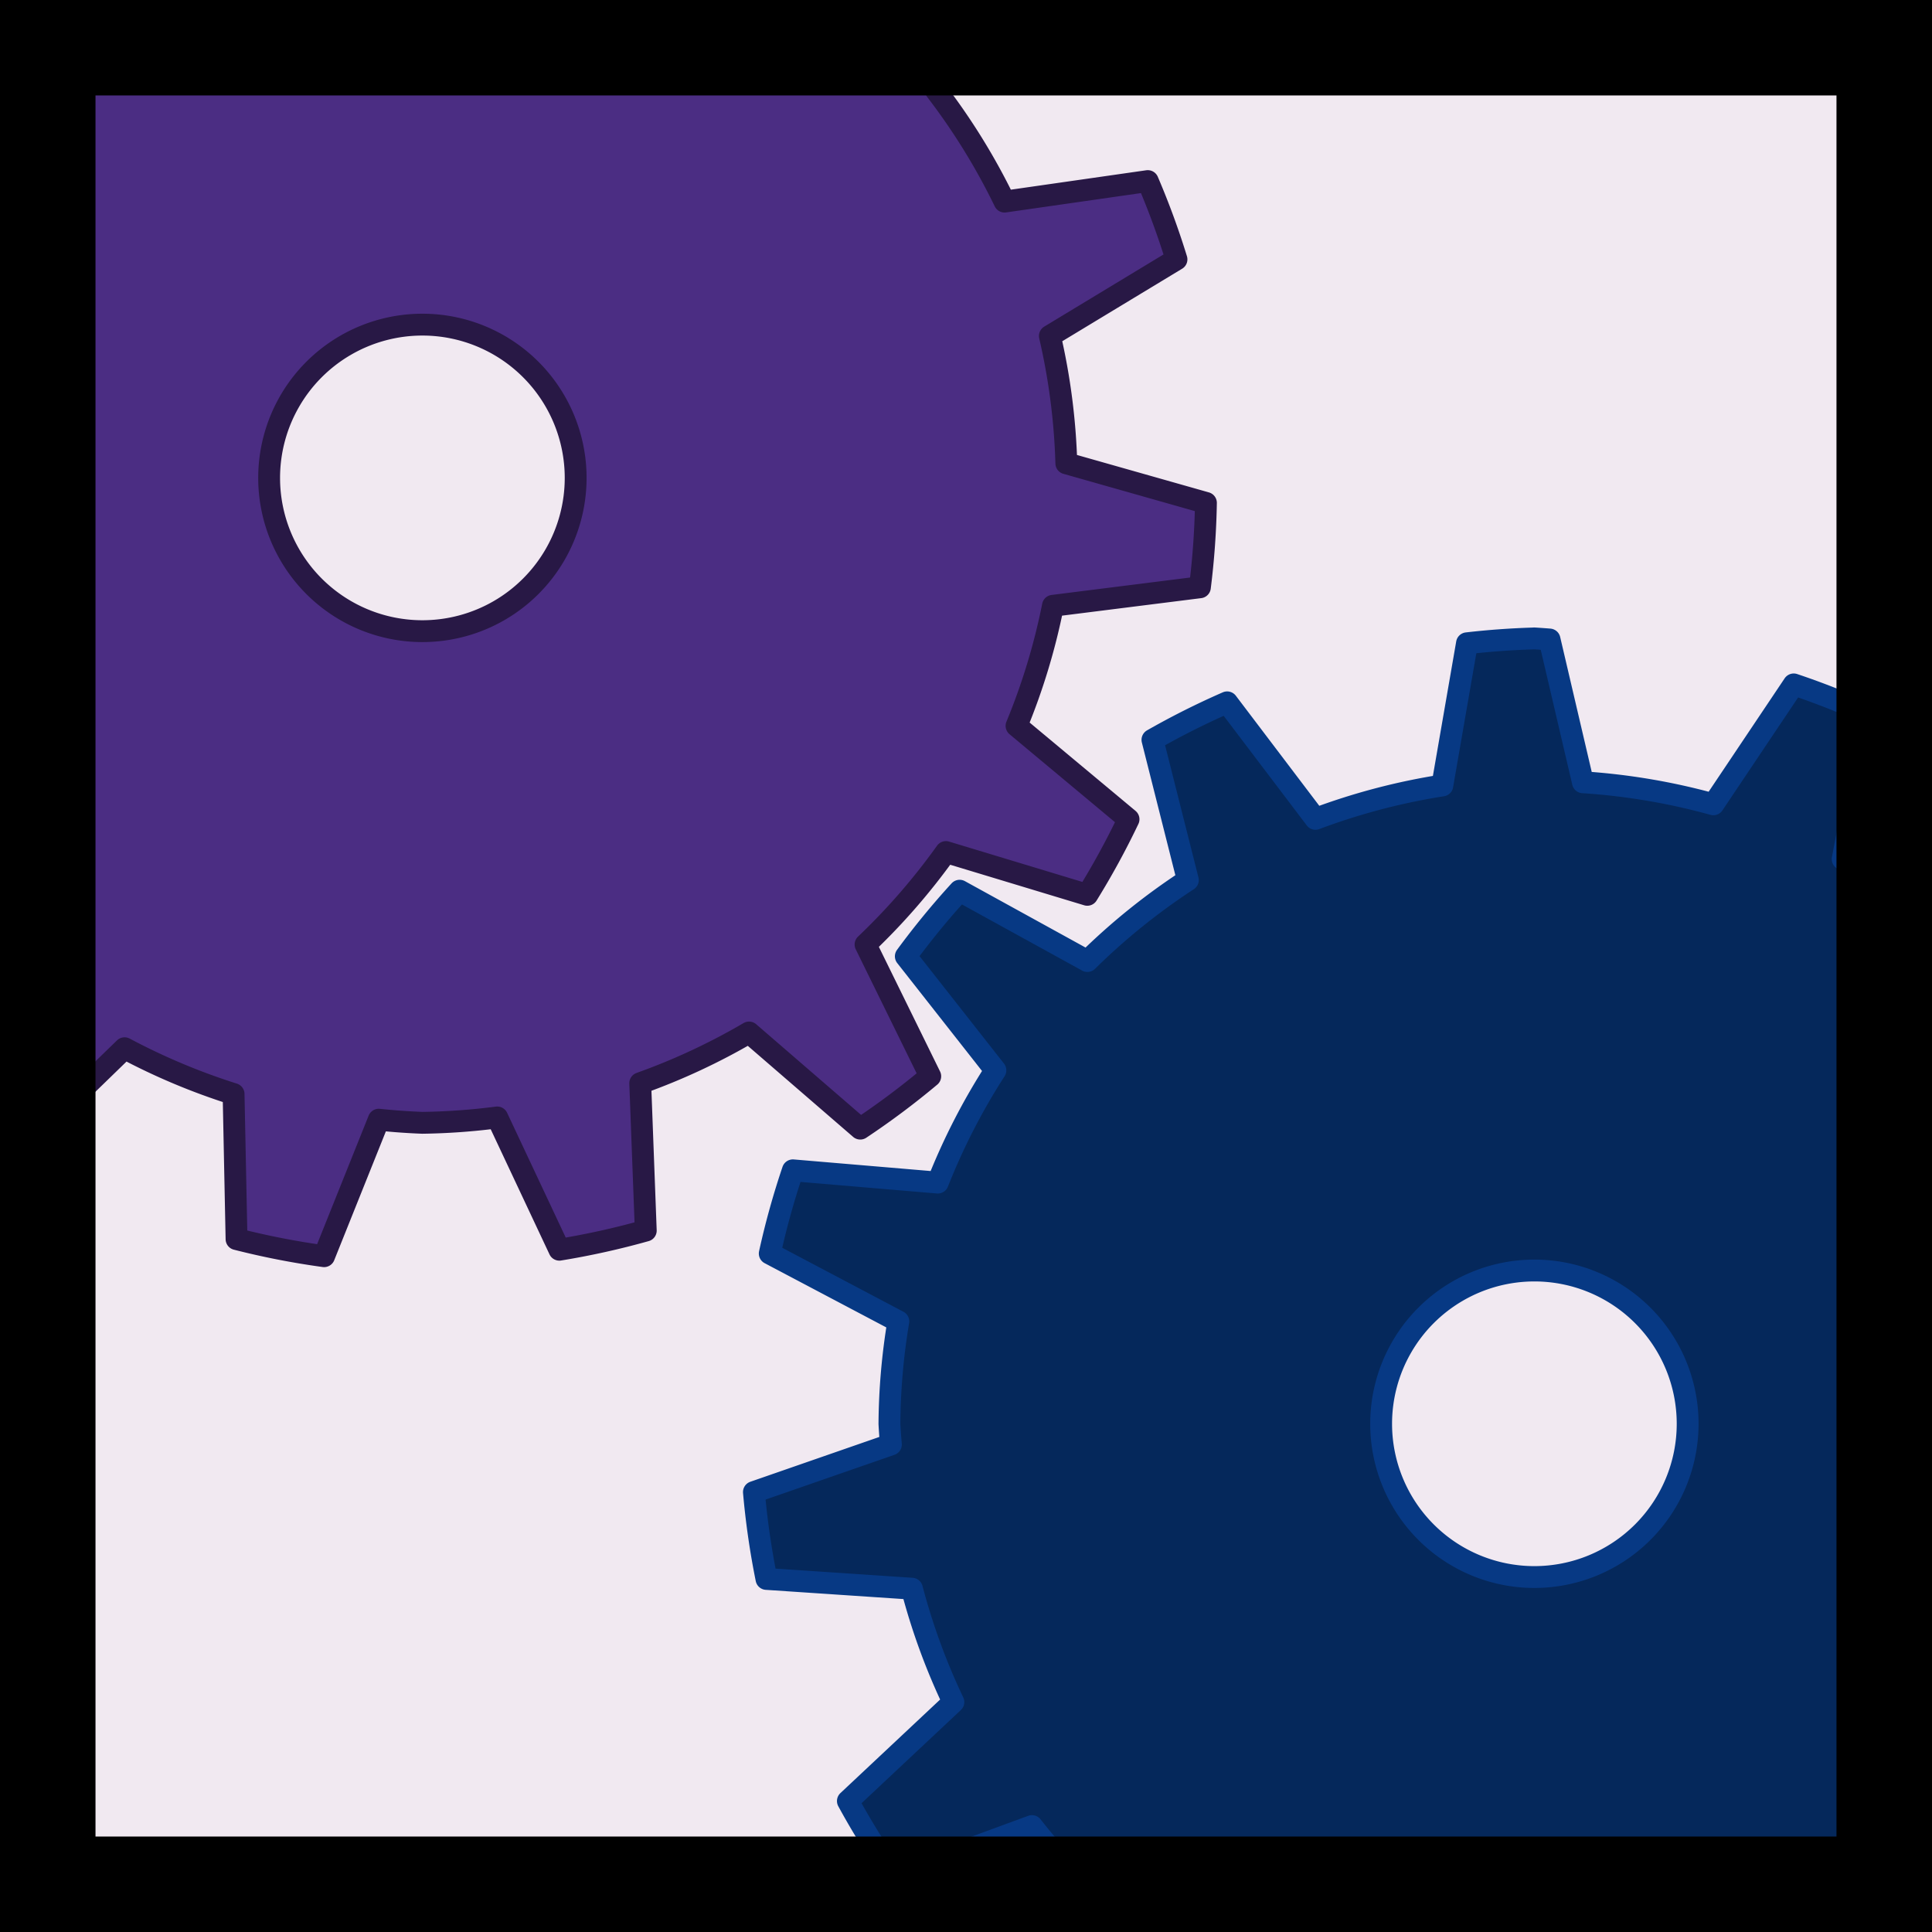 <?xml version="1.0" encoding="UTF-8" standalone="no"?>
<!-- Created with Inkscape (http://www.inkscape.org/) -->

<svg
   width="128"
   height="128"
   viewBox="0 0 128 128"
   version="1.1"
   id="svg5"
   inkscape:version="1.2.2 (b0a8486541, 2022-12-01)"
   sodipodi:docname="icon.svg"
   xmlns:inkscape="http://www.inkscape.org/namespaces/inkscape"
   xmlns:sodipodi="http://sodipodi.sourceforge.net/DTD/sodipodi-0.dtd"
   xmlns="http://www.w3.org/2000/svg"
   xmlns:svg="http://www.w3.org/2000/svg">
  <rect x="0" y="0" width="128" height="128" fill="#808080" stroke="none"/>
  <sodipodi:namedview
     id="namedview7"
     pagecolor="#ffffff"
     bordercolor="#999999"
     borderopacity="1"
     inkscape:showpageshadow="0"
     inkscape:pageopacity="0"
     inkscape:pagecheckerboard="0"
     inkscape:deskcolor="#d1d1d1"
     inkscape:document-units="px"
     showgrid="false"
     inkscape:zoom="5.6568543"
     inkscape:cx="52.679455"
     inkscape:cy="69.826794"
     inkscape:window-width="1920"
     inkscape:window-height="1011"
     inkscape:window-x="0"
     inkscape:window-y="40"
     inkscape:window-maximized="1"
     inkscape:current-layer="layer1" />
  <defs
     id="defs2" />
  <g
     inkscape:groupmode="layer"
     id="layer4"
     inkscape:label="Layer 2">
    <rect
       style="fill:#f1e9f1;fill-rule:evenodd;stroke:#f1e9f1;stroke-width:1.008;stroke-linejoin:round;stroke-dasharray:none"
       id="rect6787"
       width="127.064"
       height="127.071"
       x="0.606"
       y="0.576" />
  </g>
  <g
     inkscape:label="Layer 1"
     inkscape:groupmode="layer"
     id="layer1">
    <path
       id="path6326"
       style="fill:#4b2d83;fill-rule:evenodd;stroke:#281845;stroke-width:1.447;stroke-linejoin:round;stroke-dasharray:none"
       inkscape:transform-center-x="-0.19999032"
       inkscape:transform-center-y="-0.52014708"
       d="m 27.969,-20.368 a 52.031,52.031 0 0 0 -4.451,0.32 l -1.633,9.42 a 42.729,42.729 0 0 0 -8.404,2.212 L 7.629,-16.136 a 52.031,52.031 0 0 0 -4.949,2.484 l 2.345,9.291 a 42.729,42.729 0 0 0 -6.656,5.363 l -8.463,-4.658 a 52.031,52.031 0 0 0 -3.566,4.347 l 5.935,7.553 a 42.729,42.729 0 0 0 -3.818,7.438 l -9.6,-0.813 a 52.031,52.031 0 0 0 -1.532,5.512 l 8.519,4.498 a 42.729,42.729 0 0 0 -0.59,6.791 42.729,42.729 0 0 0 0.097,1.363 l -9.075,3.153 a 52.031,52.031 0 0 0 0.831,5.755 l 9.638,0.646 a 42.729,42.729 0 0 0 2.746,7.512 l -6.989,6.557 a 52.031,52.031 0 0 0 3.104,4.996 l 9.091,-3.338 a 42.729,42.729 0 0 0 5.426,5.728 l -3.71,8.814 a 52.031,52.031 0 0 0 4.874,3.358 l 6.967,-6.766 a 42.729,42.729 0 0 0 7.221,3.034 l 0.196,9.611 a 52.031,52.031 0 0 0 5.8,1.133 l 3.624,-9.044 a 42.729,42.729 0 0 0 2.892,0.207 42.729,42.729 0 0 0 4.955,-0.356 l 4.118,8.764 a 52.031,52.031 0 0 0 5.724,-1.268 L 42.417,71.767 a 42.729,42.729 0 0 0 7.21,-3.361 l 7.368,6.368 a 52.031,52.031 0 0 0 4.636,-3.469 l -4.286,-8.728 a 42.729,42.729 0 0 0 5.325,-6.127 l 9.366,2.834 a 52.031,52.031 0 0 0 2.732,-5.005 l -7.42,-6.19 a 42.729,42.729 0 0 0 2.412,-7.954 l 9.737,-1.225 a 52.031,52.031 0 0 0 0.399,-5.591 l -9.249,-2.624 a 42.729,42.729 0 0 0 -1.09,-8.436 l 8.388,-5.075 a 52.031,52.031 0 0 0 -1.903,-5.187 l -9.487,1.36 a 42.729,42.729 0 0 0 -4.55,-7.368 l 5.584,-8.023 a 52.031,52.031 0 0 0 -3.822,-3.919 l -8.102,5.095 A 42.729,42.729 0 0 0 48.408,-5.747 l 1.831,-9.569 a 52.031,52.031 0 0 0 -5.073,-2.005 l -5.325,7.945 a 42.729,42.729 0 0 0 -8.641,-1.46 l -2.212,-9.46 a 52.031,52.031 0 0 0 -1.02,-0.072 z m 0.014,41.876 a 10.154,10.154 0 0 1 10.156,10.15 v 0.004 A 10.154,10.154 0 0 1 27.985,41.816 10.154,10.154 0 0 1 17.831,31.664 10.154,10.154 0 0 1 27.983,21.508 Z"
       inkscape:label="Gear" />
    <path
       id="path6328"
       style="fill:#05285b;fill-rule:evenodd;stroke:#073984;stroke-width:1.447;stroke-linejoin:round;stroke-dasharray:none"
       inkscape:transform-center-x="-0.19999032"
       inkscape:transform-center-y="-0.52014708"
       d="m 101.642,42.299 a 52.031,52.031 0 0 0 -4.451,0.32 l -1.633,9.42 a 42.729,42.729 0 0 0 -8.404,2.212 l -5.852,-7.719 a 52.031,52.031 0 0 0 -4.949,2.484 l 2.345,9.291 a 42.729,42.729 0 0 0 -6.656,5.363 l -8.463,-4.658 a 52.031,52.031 0 0 0 -3.566,4.347 l 5.935,7.553 a 42.729,42.729 0 0 0 -3.818,7.438 l -9.6,-0.813 a 52.031,52.031 0 0 0 -1.532,5.512 l 8.519,4.498 a 42.729,42.729 0 0 0 -0.59,6.791 42.729,42.729 0 0 0 0.097,1.363 l -9.075,3.153 a 52.031,52.031 0 0 0 0.831,5.755 l 9.638,0.646 a 42.729,42.729 0 0 0 2.746,7.512 l -6.989,6.557 a 52.031,52.031 0 0 0 3.104,4.996 l 9.091,-3.338 a 42.729,42.729 0 0 0 5.426,5.728 l -3.71,8.814 a 52.031,52.031 0 0 0 4.874,3.358 l 6.967,-6.766 a 42.729,42.729 0 0 0 7.221,3.034 l 0.196,9.611 a 52.031,52.031 0 0 0 5.8,1.133 l 3.624,-9.044 a 42.729,42.729 0 0 0 2.892,0.207 42.729,42.729 0 0 0 4.955,-0.356 l 4.118,8.764 a 52.031,52.031 0 0 0 5.724,-1.268 l -0.369,-9.764 a 42.729,42.729 0 0 0 7.21,-3.361 l 7.368,6.368 a 52.031,52.031 0 0 0 4.636,-3.469 l -4.286,-8.728 a 42.729,42.729 0 0 0 5.325,-6.127 l 9.366,2.834 a 52.031,52.031 0 0 0 2.732,-5.005 l -7.42,-6.19 a 42.729,42.729 0 0 0 2.412,-7.954 l 9.737,-1.225 a 52.031,52.031 0 0 0 0.399,-5.591 l -9.249,-2.624 a 42.729,42.729 0 0 0 -1.09,-8.436 l 8.388,-5.075 a 52.031,52.031 0 0 0 -1.903,-5.187 l -9.487,1.36 a 42.729,42.729 0 0 0 -4.55,-7.368 l 5.584,-8.023 a 52.031,52.031 0 0 0 -3.822,-3.919 l -8.102,5.095 a 42.729,42.729 0 0 0 -7.255,-4.89 l 1.831,-9.569 a 52.031,52.031 0 0 0 -5.073,-2.005 l -5.325,7.944 a 42.729,42.729 0 0 0 -8.641,-1.46 l -2.212,-9.46 a 52.031,52.031 0 0 0 -1.02,-0.072 z m 0.013,41.876 a 10.154,10.154 0 0 1 10.156,10.15 v 0.004 A 10.154,10.154 0 0 1 101.658,104.483 10.154,10.154 0 0 1 91.504,94.331 10.154,10.154 0 0 1 101.656,84.175 Z"
       inkscape:label="Gear" />
    <rect
       style="fill:none;fill-rule:evenodd;stroke:#000000;stroke-width:8;stroke-linejoin:miter;stroke-miterlimit:4;stroke-dasharray:none;paint-order:normal"
       id="rect7373"
       width="123.345"
       height="123.353"
       x="2.327"
       y="2.323" />
  </g>
</svg>

